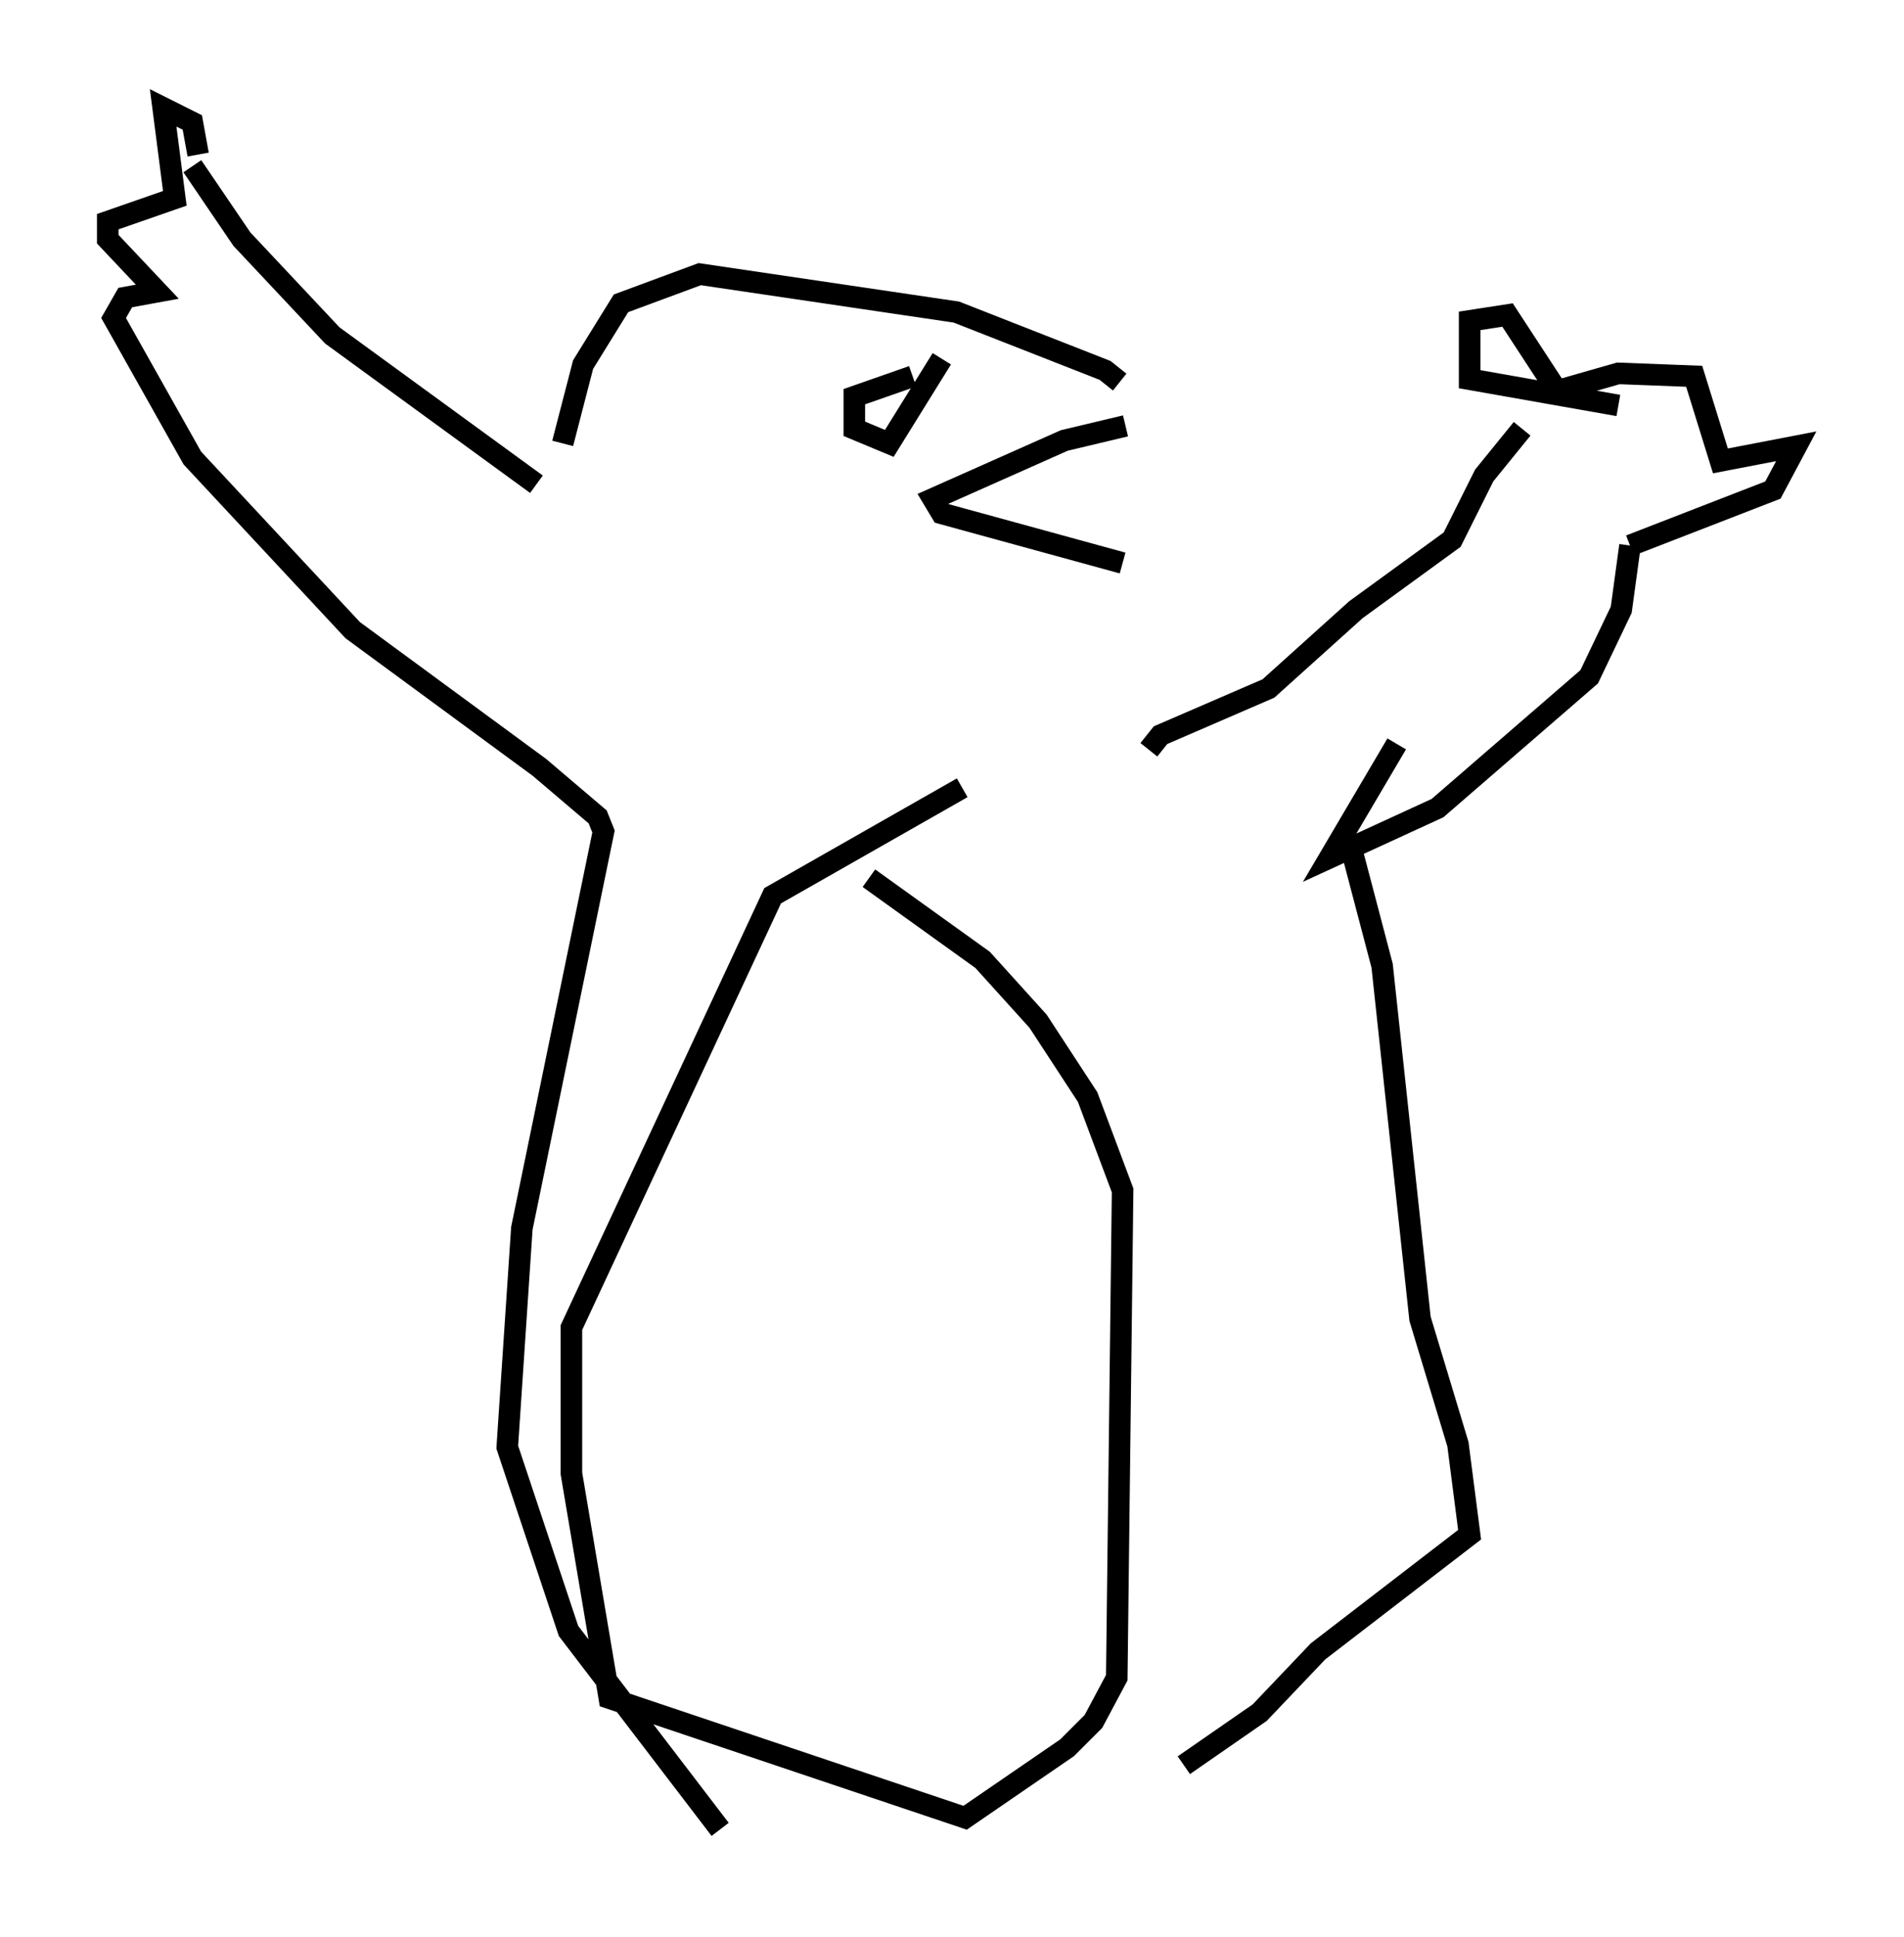 <?xml version="1.0" encoding="utf-8" ?>
<svg baseProfile="full" height="89.837" version="1.1" width="88.348" xmlns="http://www.w3.org/2000/svg" xmlns:ev="http://www.w3.org/2001/xml-events" xmlns:xlink="http://www.w3.org/1999/xlink"><defs /><rect fill="white" height="89.837" width="88.348" x="0" y="0" /><path d="M52.09, 19.073 m-0.135, -1.353 l-0.677, -0.541 -6.901, -2.706 l-11.908, -1.759 -3.654, 1.353 l-1.759, 2.842 -0.947, 3.654 m26.116, -0.812 l-2.842, 0.677 -6.089, 2.706 l0.406, 0.677 8.39, 2.3 m-9.743, -8.66 l-2.706, 0.947 0.0, 1.488 l1.624, 0.677 2.436, -3.924 m-18.809, 5.819 l-9.472, -6.901 -4.195, -4.465 l-2.3, -3.383 m44.384, 27.063 l0.541, -0.677 5.007, -2.165 l4.059, -3.654 4.465, -3.248 l1.488, -2.977 1.759, -2.165 m-5.819, 14.614 l-3.112, 5.277 5.007, -2.3 l7.036, -6.089 1.488, -3.112 l0.406, -2.977 m0.0, 0.0 l6.631, -2.571 1.083, -2.03 l-3.518, 0.677 -1.218, -3.924 l-3.518, -0.135 -2.842, 0.812 l-2.3, -3.518 -1.759, 0.271 l0.0, 2.706 6.901, 1.218 m-65.899, -11.637 l-0.271, -1.488 -1.353, -0.677 l0.541, 4.195 -3.112, 1.083 l0.0, 0.812 2.3, 2.436 l-1.488, 0.271 -0.541, 0.947 l3.654, 6.495 7.442, 7.984 l8.66, 6.36 2.706, 2.3 l0.271, 0.677 -3.789, 18.403 l-0.677, 10.149 2.842, 8.525 l7.036, 9.202 m29.364, -45.196 l1.353, 5.142 1.759, 16.373 l1.759, 5.819 0.541, 4.195 l-7.036, 5.413 -2.706, 2.842 l-3.518, 2.436 m-10.284, -45.331 l-8.796, 5.007 -9.337, 20.027 l0.0, 6.766 1.759, 10.419 l16.509, 5.548 4.736, -3.248 l1.218, -1.218 1.083, -2.03 l0.271, -22.598 -1.624, -4.33 l-2.3, -3.518 -2.571, -2.842 l-5.277, -3.789 " fill="none" stroke="black" stroke-width="1" /></svg>